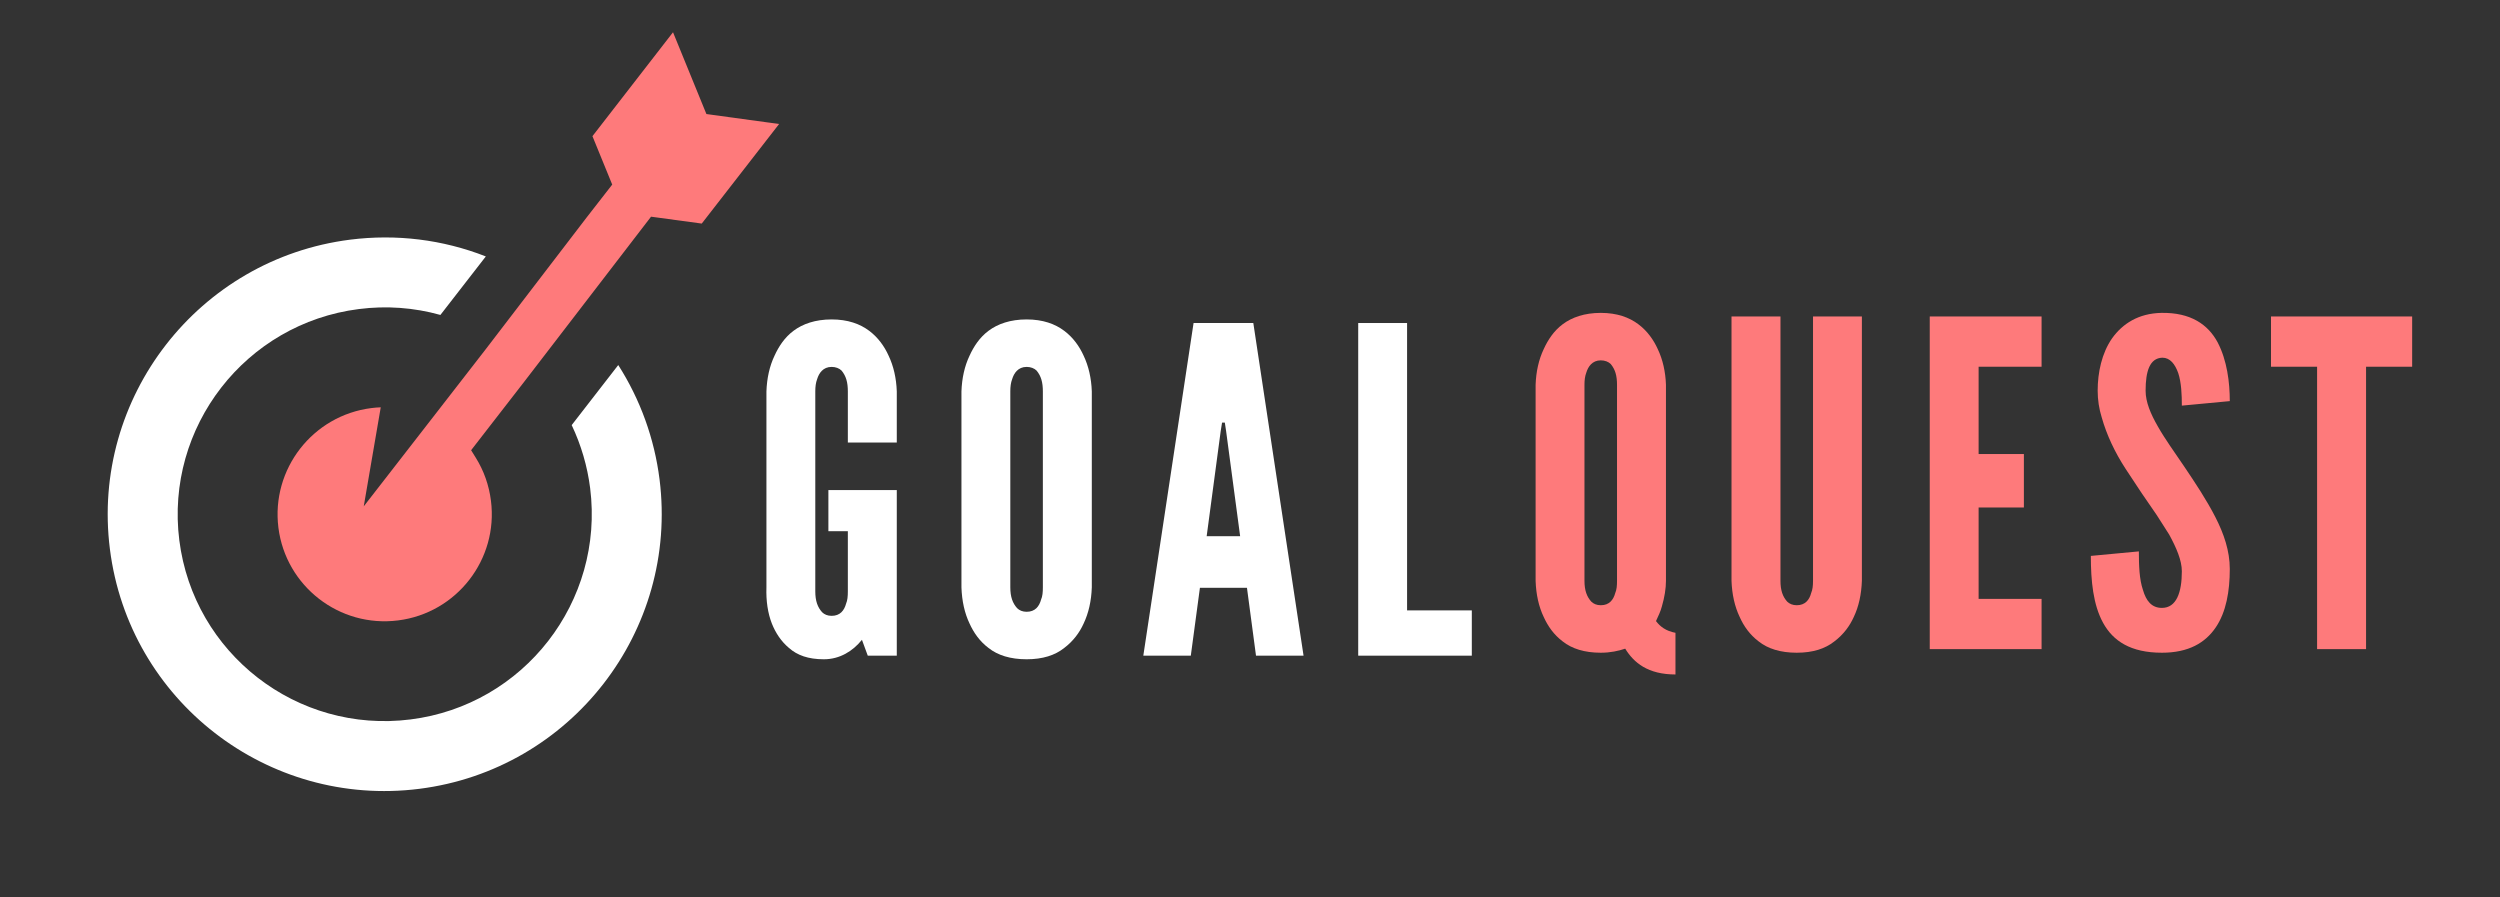 <svg xmlns="http://www.w3.org/2000/svg" xmlns:xlink="http://www.w3.org/1999/xlink" width="170" zoomAndPan="magnify" viewBox="0 0 127.5 45.75" height="61" preserveAspectRatio="xMidYMid meet" version="1.0"><rect x="0" y="0" width="127.5" height="45.75" fill="#333333" stroke="none"/><defs><g/><clipPath id="id1"><path d="M 14 1 L 40 1 L 40 32 L 14 32 Z M 14 1 " clip-rule="nonzero"/></clipPath><clipPath id="id2"><path d="M 0.098 18.93 L 36.746 0.414 L 50.023 26.688 L 13.375 45.207 Z M 0.098 18.93 " clip-rule="nonzero"/></clipPath><clipPath id="id3"><path d="M 0.098 18.93 L 36.746 0.414 L 50.023 26.688 L 13.375 45.207 Z M 0.098 18.93 " clip-rule="nonzero"/></clipPath><clipPath id="id4"><path d="M 5 12 L 34 12 L 34 41 L 5 41 Z M 5 12 " clip-rule="nonzero"/></clipPath><clipPath id="id5"><path d="M 0.098 18.93 L 36.746 0.414 L 50.023 26.688 L 13.375 45.207 Z M 0.098 18.93 " clip-rule="nonzero"/></clipPath><clipPath id="id6"><path d="M 0.098 18.93 L 36.746 0.414 L 50.023 26.688 L 13.375 45.207 Z M 0.098 18.93 " clip-rule="nonzero"/></clipPath></defs><g clip-path="url(#id1)"><g clip-path="url(#id2)"><g clip-path="url(#id3)"><path fill="#fe7a7b" d="M 25.039 25.539 C 24.941 24.758 24.68 24.008 24.262 23.34 L 24.027 22.961 L 26.75 19.449 L 33.203 11.051 L 35.789 11.402 L 39.734 6.324 L 36.027 5.816 L 34.324 1.645 L 30.215 6.945 L 31.223 9.414 L 29.922 11.086 L 24.746 17.844 L 22.348 20.934 L 18.551 25.824 L 19.418 20.773 C 19.258 20.777 19.098 20.793 18.938 20.812 C 15.945 21.191 13.824 23.926 14.199 26.914 C 14.578 29.902 17.312 32.023 20.305 31.641 C 23.297 31.262 25.418 28.527 25.039 25.539 Z M 25.039 25.539 " fill-opacity="1" fill-rule="evenodd"/></g></g></g><g clip-path="url(#id4)"><g clip-path="url(#id5)"><g clip-path="url(#id6)"><path fill="#ffffff" d="M 20.941 36.691 C 15.156 37.426 9.875 33.332 9.145 27.555 C 8.418 21.781 12.52 16.496 18.301 15.762 C 19.699 15.582 21.109 15.684 22.461 16.062 L 24.777 13.078 C 22.578 12.215 20.211 11.926 17.855 12.223 C 10.117 13.207 4.629 20.277 5.605 28.004 C 6.578 35.734 13.648 41.211 21.387 40.23 C 29.125 39.25 34.609 32.18 33.637 24.449 C 33.375 22.367 32.656 20.379 31.531 18.617 L 29.156 21.68 C 29.637 22.691 29.957 23.781 30.098 24.898 C 30.824 30.676 26.723 35.961 20.941 36.691 Z M 20.941 36.691 " fill-opacity="1" fill-rule="evenodd"/></g></g></g><g fill="#ffffff" fill-opacity="1"><g transform="translate(38.326, 33.439)"><g><path d="M 4.914 -10.871 L 4.914 -13.477 C 4.914 -13.941 4.824 -14.262 4.594 -14.539 C 4.477 -14.656 4.293 -14.727 4.086 -14.727 C 3.648 -14.727 3.438 -14.402 3.348 -14.102 C 3.277 -13.918 3.254 -13.711 3.254 -13.477 L 3.254 -3.277 C 3.254 -2.793 3.371 -2.469 3.602 -2.215 C 3.715 -2.102 3.879 -2.031 4.086 -2.031 C 4.523 -2.031 4.73 -2.309 4.824 -2.652 C 4.895 -2.816 4.914 -3.023 4.914 -3.277 L 4.914 -6.348 L 3.922 -6.348 L 3.922 -8.445 L 7.41 -8.445 L 7.41 0 L 5.93 0 L 5.633 -0.809 C 5.168 -0.23 4.5 0.184 3.691 0.184 C 2.887 0.184 2.332 -0.023 1.914 -0.391 C 1.5 -0.738 1.223 -1.176 1.039 -1.637 C 0.832 -2.168 0.738 -2.793 0.762 -3.484 L 0.762 -13.477 C 0.785 -14.148 0.922 -14.77 1.176 -15.301 C 1.387 -15.762 1.684 -16.227 2.145 -16.57 C 2.609 -16.918 3.254 -17.148 4.086 -17.148 C 4.914 -17.148 5.539 -16.918 6 -16.57 C 6.461 -16.227 6.785 -15.762 6.992 -15.301 C 7.246 -14.77 7.387 -14.148 7.41 -13.477 L 7.41 -10.871 Z M 4.914 -10.871 "/></g></g></g><g fill="#ffffff" fill-opacity="1"><g transform="translate(48.272, 33.439)"><g><path d="M 7.41 -3.484 C 7.387 -2.793 7.246 -2.168 6.992 -1.637 C 6.785 -1.176 6.461 -0.738 6 -0.391 C 5.539 -0.023 4.914 0.184 4.086 0.184 C 3.254 0.184 2.609 -0.023 2.145 -0.391 C 1.684 -0.738 1.387 -1.176 1.176 -1.637 C 0.922 -2.168 0.785 -2.793 0.762 -3.484 L 0.762 -13.477 C 0.785 -14.148 0.922 -14.77 1.176 -15.301 C 1.387 -15.762 1.684 -16.227 2.145 -16.57 C 2.609 -16.918 3.254 -17.148 4.086 -17.148 C 4.914 -17.148 5.539 -16.918 6 -16.57 C 6.461 -16.227 6.785 -15.762 6.992 -15.301 C 7.246 -14.77 7.387 -14.148 7.41 -13.477 Z M 4.914 -13.477 C 4.914 -13.941 4.824 -14.262 4.594 -14.539 C 4.477 -14.656 4.293 -14.727 4.086 -14.727 C 3.648 -14.727 3.438 -14.402 3.348 -14.102 C 3.277 -13.918 3.254 -13.711 3.254 -13.477 L 3.254 -3.484 C 3.254 -3 3.371 -2.676 3.602 -2.422 C 3.715 -2.309 3.879 -2.238 4.086 -2.238 C 4.523 -2.238 4.73 -2.516 4.824 -2.863 C 4.895 -3.023 4.914 -3.23 4.914 -3.484 Z M 4.914 -13.477 "/></g></g></g><g fill="#ffffff" fill-opacity="1"><g transform="translate(58.079, 33.439)"><g><path d="M 0.23 0 L 2.793 -16.965 L 5.84 -16.965 L 8.402 0 L 5.977 0 L 5.516 -3.461 L 3.117 -3.461 L 2.652 0 Z M 4.453 -11.449 L 4.387 -11.887 L 4.246 -11.887 L 4.176 -11.449 L 3.461 -6.094 L 5.168 -6.094 Z M 4.453 -11.449 "/></g></g></g><g fill="#ffffff" fill-opacity="1"><g transform="translate(68.347, 33.439)"><g><path d="M 0.922 -16.965 L 3.414 -16.965 L 3.414 -2.309 L 6.715 -2.309 L 6.715 0 L 0.922 0 Z M 0.922 -16.965 "/></g></g></g><g fill="#fe7a7b" fill-opacity="1"><g transform="translate(77.554, 33.105)"><g><path d="M 7.41 -3.484 C 7.41 -3.094 7.34 -2.652 7.199 -2.168 C 7.133 -1.914 7.016 -1.684 6.902 -1.43 C 7.109 -1.152 7.41 -0.922 7.895 -0.832 L 7.895 1.293 C 6.484 1.293 5.77 0.691 5.332 -0.023 C 4.984 0.094 4.57 0.184 4.086 0.184 C 3.254 0.184 2.609 -0.023 2.145 -0.391 C 1.684 -0.738 1.387 -1.176 1.176 -1.637 C 0.922 -2.168 0.785 -2.793 0.762 -3.484 L 0.762 -13.48 C 0.785 -14.148 0.922 -14.77 1.176 -15.301 C 1.387 -15.762 1.684 -16.227 2.145 -16.57 C 2.609 -16.918 3.254 -17.148 4.086 -17.148 C 4.914 -17.148 5.539 -16.918 6 -16.57 C 6.461 -16.227 6.785 -15.762 6.992 -15.301 C 7.246 -14.77 7.387 -14.148 7.41 -13.48 Z M 4.914 -13.48 C 4.914 -13.941 4.824 -14.262 4.594 -14.539 C 4.477 -14.656 4.293 -14.727 4.086 -14.727 C 3.648 -14.727 3.438 -14.402 3.348 -14.102 C 3.277 -13.918 3.254 -13.711 3.254 -13.48 L 3.254 -3.484 C 3.254 -3 3.371 -2.676 3.602 -2.422 C 3.715 -2.309 3.879 -2.238 4.086 -2.238 C 4.523 -2.238 4.73 -2.516 4.824 -2.863 C 4.895 -3.023 4.914 -3.23 4.914 -3.484 Z M 4.914 -13.48 "/></g></g></g><g fill="#fe7a7b" fill-opacity="1"><g transform="translate(87.409, 33.105)"><g><path d="M 7.547 -16.965 L 7.547 -3.484 C 7.523 -2.793 7.387 -2.168 7.133 -1.637 C 6.926 -1.176 6.602 -0.738 6.141 -0.391 C 5.676 -0.023 5.055 0.184 4.223 0.184 C 3.395 0.184 2.746 -0.023 2.285 -0.391 C 1.824 -0.738 1.523 -1.176 1.316 -1.637 C 1.062 -2.168 0.922 -2.793 0.898 -3.484 L 0.898 -16.965 L 3.395 -16.965 L 3.395 -3.484 C 3.395 -3 3.508 -2.676 3.738 -2.422 C 3.855 -2.309 4.016 -2.238 4.223 -2.238 C 4.66 -2.238 4.871 -2.516 4.961 -2.863 C 5.031 -3.023 5.055 -3.23 5.055 -3.484 L 5.055 -16.965 Z M 7.547 -16.965 "/></g></g></g><g fill="#fe7a7b" fill-opacity="1"><g transform="translate(97.495, 33.105)"><g><path d="M 0.922 -16.965 L 6.625 -16.965 L 6.625 -14.402 L 3.414 -14.402 L 3.414 -9.949 L 5.723 -9.949 L 5.723 -7.223 L 3.414 -7.223 L 3.414 -2.562 L 6.625 -2.562 L 6.625 0 L 0.922 0 Z M 0.922 -16.965 "/></g></g></g><g fill="#fe7a7b" fill-opacity="1"><g transform="translate(106.219, 33.105)"><g><path d="M 5.055 -12.418 C 5.055 -12.973 5.031 -13.594 4.871 -14.078 C 4.707 -14.539 4.453 -14.863 4.062 -14.863 C 3.414 -14.84 3.207 -14.172 3.207 -13.18 C 3.207 -12.602 3.461 -12 3.832 -11.355 C 4.199 -10.707 4.684 -10.039 5.168 -9.324 C 5.746 -8.469 6.324 -7.594 6.762 -6.738 C 7.199 -5.887 7.5 -5.008 7.5 -4.086 C 7.5 -2.953 7.316 -1.891 6.785 -1.109 C 6.254 -0.324 5.402 0.184 4.039 0.184 C 2.445 0.184 1.547 -0.414 1.039 -1.34 C 0.531 -2.262 0.414 -3.484 0.414 -4.754 L 2.863 -4.984 C 2.863 -4.27 2.887 -3.555 3.07 -3.023 C 3.23 -2.469 3.508 -2.102 4.039 -2.102 C 4.777 -2.102 5.055 -2.887 5.055 -3.969 C 5.055 -4.523 4.777 -5.168 4.41 -5.84 C 4.199 -6.164 3.992 -6.508 3.762 -6.855 C 3.277 -7.547 2.746 -8.332 2.191 -9.188 C 1.637 -10.039 1.223 -10.918 0.969 -11.816 C 0.832 -12.254 0.762 -12.719 0.762 -13.18 C 0.762 -14.102 0.969 -15.094 1.5 -15.855 C 2.031 -16.594 2.84 -17.125 4.016 -17.148 C 5.516 -17.172 6.395 -16.547 6.879 -15.648 C 7.363 -14.727 7.5 -13.594 7.5 -12.648 Z M 5.055 -12.418 "/></g></g></g><g fill="#fe7a7b" fill-opacity="1"><g transform="translate(115.774, 33.105)"><g><path d="M 0.047 -14.402 L 0.047 -16.965 L 7.246 -16.965 L 7.246 -14.402 L 4.895 -14.402 L 4.895 0 L 2.398 0 L 2.398 -14.402 Z M 0.047 -14.402 "/></g></g></g></svg>